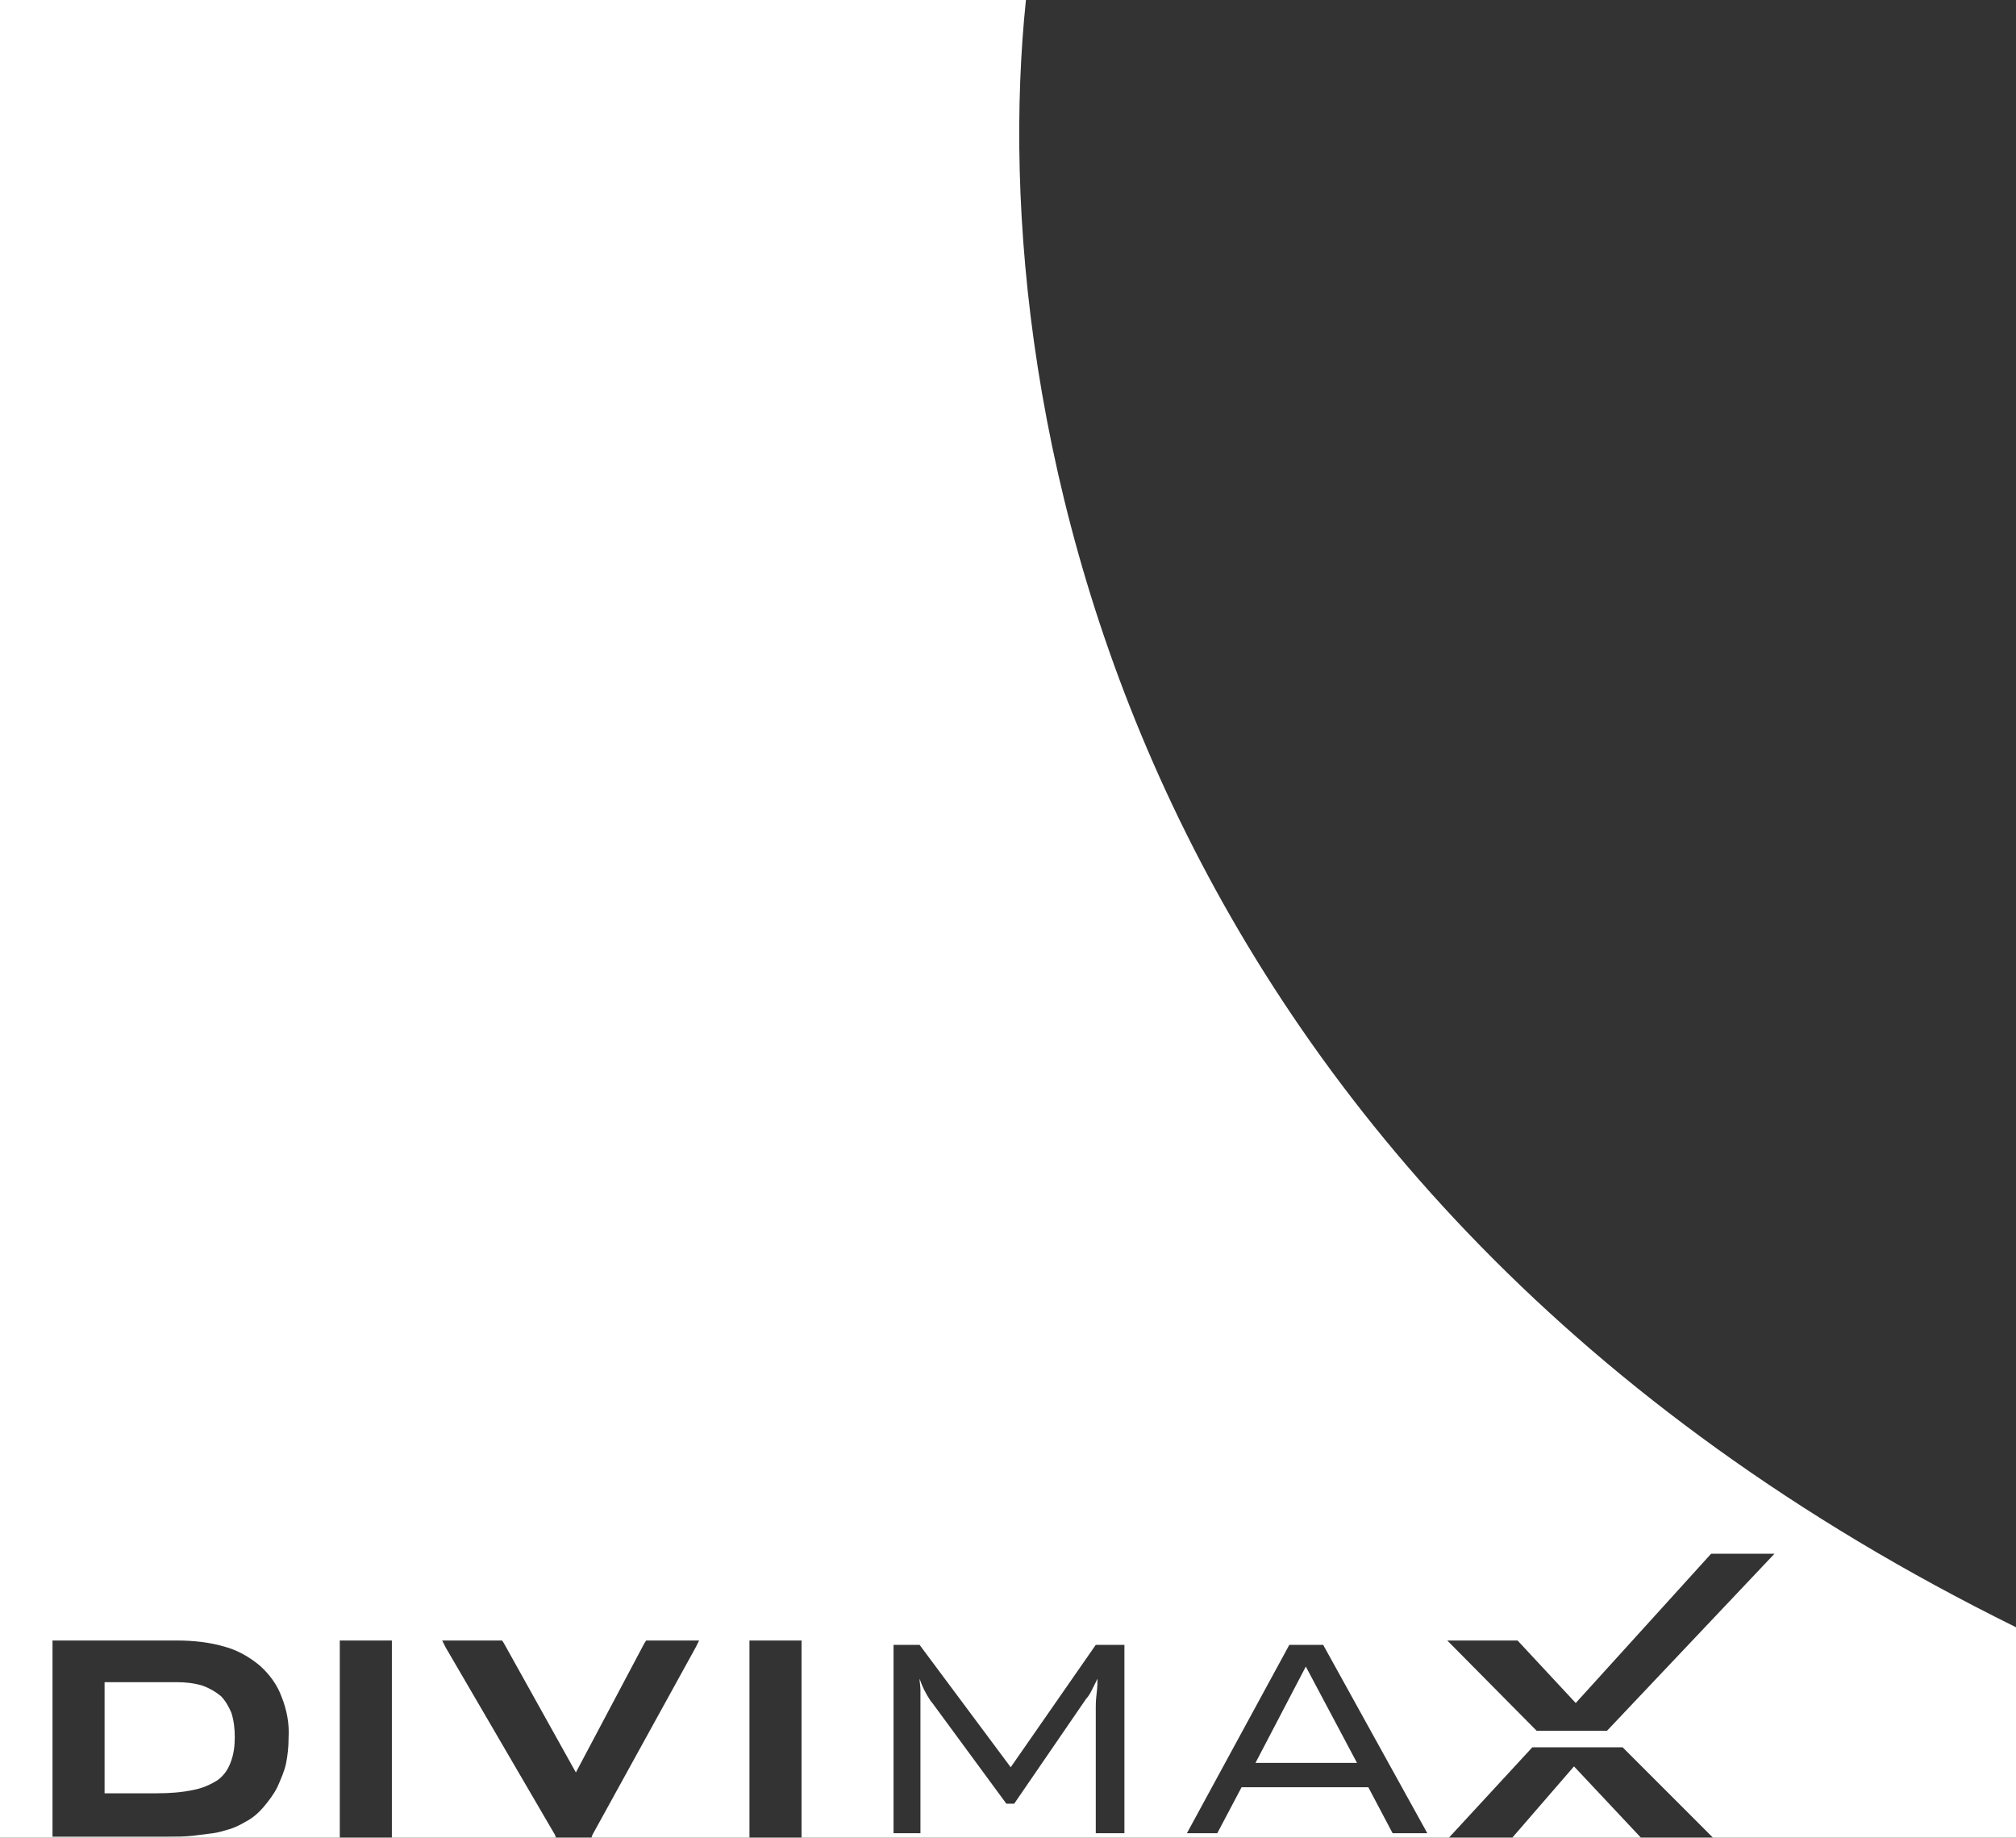 <svg width="768" height="700" viewBox="0 0 768 700" fill="none" xmlns="http://www.w3.org/2000/svg">
<rect x="0" y="0" width="768" height="700" fill="#333333" stroke="none"/>
<path fill-rule="evenodd" clip-rule="evenodd" d="M390.831 0H0V700H768V619.826C430.236 453.317 374.391 157.574 390.831 0ZM612.185 659.274H585.403L551.347 624.887H578.129L600.282 648.694L651.863 591.823H676L612.185 659.274ZM59.678 683.081H39.839V640.758H67.613C70.589 640.758 73.895 641.089 77.202 642.081C79.847 643.073 82.161 644.395 84.145 646.048C85.799 647.702 87.121 650.016 88.113 652.331C89.105 655.307 89.436 658.613 89.436 661.589C89.436 664.895 89.105 668.202 87.782 671.508C86.79 674.153 85.137 676.468 82.823 678.121C80.177 679.774 77.202 681.097 73.895 681.758C69.266 682.75 64.637 683.081 59.678 683.081ZM20 624.887V698.29V699.613H63.315H63.317C66.953 699.613 70.259 699.613 73.234 699.282L81.169 698.29C83.056 698.021 84.722 697.532 86.528 697.002L86.543 696.998C86.948 696.879 87.359 696.758 87.782 696.637C89.766 695.976 91.75 694.984 93.403 693.992C96.049 692.669 98.363 690.686 100.347 688.371C102.331 686.057 104.315 683.411 105.637 680.766C106.96 677.79 108.282 674.815 108.944 671.839C109.605 668.532 109.936 665.226 109.936 661.919C110.266 656.629 109.274 651.339 107.29 646.379C105.637 641.75 102.661 637.782 99.024 634.476C95.056 631.169 90.427 628.524 85.468 627.202C79.847 625.548 73.565 624.887 67.613 624.887H20ZM129.443 698.29V626.54V624.887H131.097H147.629H149.282V626.54V698.29V699.944H147.629H131.097H129.443V698.29ZM169.782 627.532L211.444 698.952L211.774 699.944H212.766H224.339H225.331L225.661 698.952L265.008 627.532L266.331 624.887H263.686H247.153H246.161L245.5 625.879L219.379 675.145L191.935 625.879L191.274 624.887H190.282H171.435H168.46L169.782 627.532ZM285.508 698.29V626.54V624.887H287.162H303.694H305.347V626.54V698.29V699.944H303.694H287.162H285.508V698.29ZM350.48 641.585C350.397 640.841 350.315 640.097 350.315 639.435C351.306 642.411 352.629 645.056 354.613 648.032L354.944 648.363L383.379 687.048H386.355L413.798 647.04C414.46 646.379 415.121 645.387 415.782 644.064L418.097 639.435C418.097 640.427 418.097 642.411 417.766 645.056C417.436 647.701 417.436 649.355 417.436 650.016V698.29H428.347V626.54H417.436L385.032 673.161L350.315 626.54H340.395V698.29H350.645V650.016V643.734C350.645 643.072 350.563 642.328 350.48 641.585ZM478.275 671.508H516.96L497.452 634.806L478.275 671.508ZM452.154 698.29L491.17 626.54H504.065L543.742 698.29H530.517L521.259 680.766H472.984L463.726 698.29H452.154ZM618.138 665.556H583.751L552.009 699.944H576.146L599.622 672.831L625.081 699.944H652.525L618.138 665.556Z" fill="white"/>
</svg>
